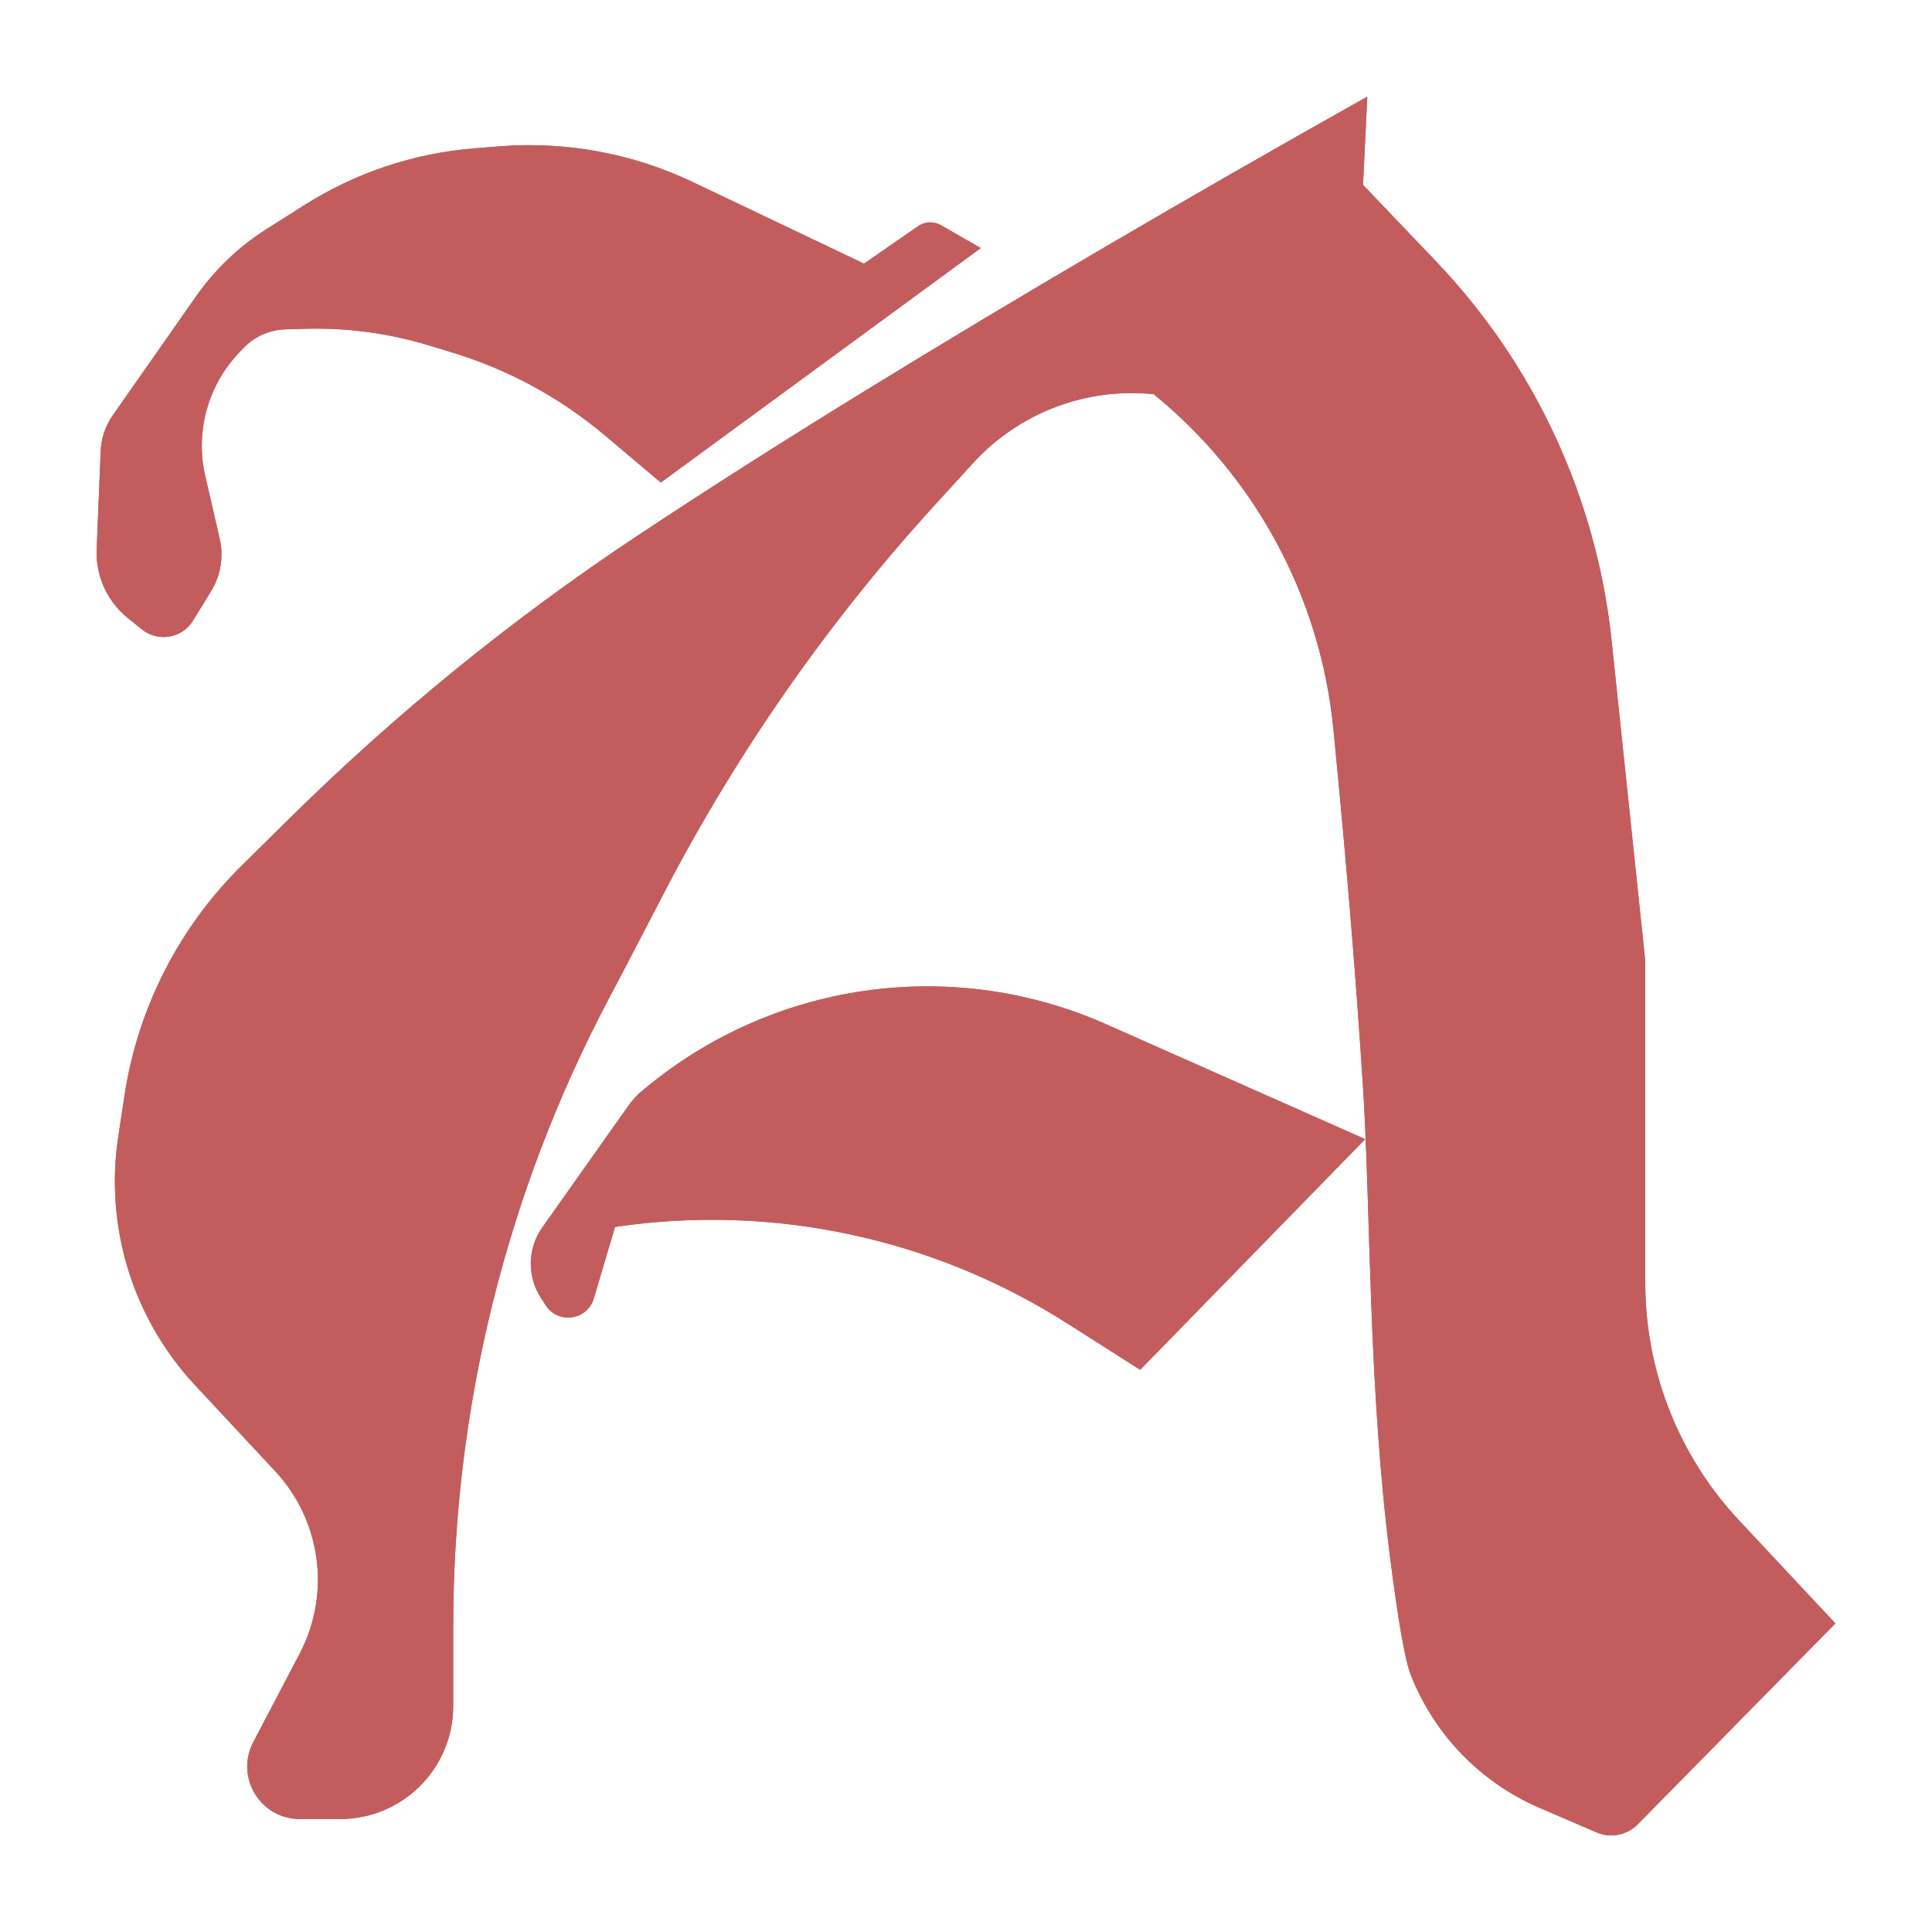 <?xml version="1.0" encoding="UTF-8" standalone="no"?>
<!DOCTYPE svg PUBLIC "-//W3C//DTD SVG 1.1//EN" "http://www.w3.org/Graphics/SVG/1.1/DTD/svg11.dtd">
<svg version="1.1" xmlns="http://www.w3.org/2000/svg" xmlns:xlink="http://www.w3.org/1999/xlink" preserveAspectRatio="xMidYMid meet" viewBox="0 0 1000 1000" width="100" height="100"><defs><path d="M52.12 233.34C52.39 226.8 54.53 220.47 58.28 215.1C69.86 198.56 91.65 167.44 101.43 153.47C111.17 139.56 123.57 127.71 137.91 118.62C149.88 111.02 149.16 111.48 157.41 106.25C183.91 89.44 214.1 79.33 245.38 76.81C258.48 75.75 246.13 76.75 258.22 75.77C292.73 72.99 327.36 79.36 358.62 94.25C370.43 99.88 399.95 113.95 447.2 136.46C462.12 126.12 471.45 119.66 475.19 117.07C478.71 114.63 483.33 114.43 487.05 116.57C489.8 118.15 496.67 122.09 507.66 128.4L342.02 249.77C326.68 236.82 317.09 228.73 313.26 225.5C290.14 205.98 263.29 191.36 234.35 182.54C225.58 179.86 233.5 182.28 222.32 178.87C201.25 172.44 179.28 169.51 157.27 170.19C152.83 170.33 156.15 170.23 147.57 170.49C139.57 170.74 131.98 174.08 126.39 179.81C120.65 185.7 126.44 179.76 124.28 181.98C107.7 198.99 100.9 223.27 106.24 246.42C108.4 255.79 110.51 264.92 113.72 278.83C115.85 288.08 114.27 297.8 109.31 305.89C105.31 312.43 103.37 315.59 99.94 321.18C94.3 330.39 81.84 332.54 73.43 325.75C68.57 321.82 70.72 323.56 66.07 319.81C55.42 311.2 49.48 298.06 50.03 284.39C50.53 272.17 51.53 247.9 52.12 233.34Z" id="eB0bwwYrQ"></path><path d="M64.43 567.11C71.28 521.89 92.58 480.11 125.14 447.99C146.63 426.78 134.92 438.34 149.9 423.56C204.91 369.29 265 320.44 329.36 277.68C364.74 254.18 404.05 229.14 447.3 202.56C526.49 153.9 613.29 103.04 707.71 50L705.51 95.71C725.64 116.8 738.22 129.98 743.25 135.25C794.45 188.89 826.42 257.97 834.18 331.71C836.5 353.81 842.31 409.06 851.6 497.46C851.6 586.34 851.6 641.89 851.6 664.11C851.6 709.71 868.93 753.6 900.08 786.9C906.73 794.02 923.37 811.81 950 840.27C895.47 895.71 861.39 930.36 847.75 944.22C842.15 949.92 833.63 951.58 826.3 948.42C810.87 941.77 805.12 939.3 796.79 935.71C766.3 922.56 742.32 897.78 730.2 866.87C727.28 859.45 723.76 839.47 719.61 806.93C708.05 716.14 709.55 626.17 705.51 563C701.86 505.95 696.73 443.98 690.13 377.09C683.44 309.32 649.98 247.03 597.17 204.04C597.17 204.04 597.17 204.04 597.17 204.04C597.17 204.04 597.17 204.04 597.17 204.04C562.11 200.44 527.41 213.67 503.65 239.7C483.08 262.24 495.44 248.7 483.95 261.29C428.76 321.76 381.69 389.15 343.91 461.77C341 467.36 333.74 481.33 322.11 503.67C318.31 510.87 315.94 515.37 314.99 517.17C262.18 617.21 234.58 728.63 234.58 841.75C234.58 861.7 234.58 840.32 234.58 883.02C234.58 915.33 208.39 941.52 176.07 941.52C162.9 941.52 171.06 941.52 155.18 941.52C134.74 941.52 121.61 919.81 131.1 901.71C141.33 882.2 146.13 873.04 155.11 855.92C171.37 824.92 166.27 787.04 142.41 761.44C123.93 741.61 117.25 734.45 101.01 717.02C68.78 682.46 54.13 635.06 61.21 588.34C63.97 570.16 61.54 586.15 64.43 567.11Z" id="b17bbnNJA1"></path><path d="M318.34 635.06C312.48 654.79 308.83 667.13 307.36 672.06C304.01 683.37 288.95 685.56 282.52 675.67C279.61 671.2 283.77 677.6 280 671.82C272.74 660.66 273.01 646.19 280.7 635.32C290.3 621.75 313.77 588.55 325.23 572.36C327.51 569.12 330.24 566.23 333.34 563.76C355.83 545.79 335.71 561.87 337.46 560.46C404.03 507.29 494.67 495.6 572.55 530.15C590.42 538.08 635.11 557.9 706.62 589.62L590.14 709.02C569.92 696.15 557.28 688.11 552.23 684.89C482.87 640.73 399.92 623.03 318.58 635.02C318.55 635.03 318.47 635.04 318.34 635.06Z" id="cTmD9WRLq"></path></defs><g><g><g><g><g><use xlink:href="#eB0bwwYrQ" opacity="1" fill="#c35d5d" fill-opacity="1"></use><use xlink:href="#eB0bwwYrQ" opacity="1" fill="#c35d5d" fill-opacity="1"></use></g><g><use xlink:href="#b17bbnNJA1" opacity="1" fill="#c35d5d" fill-opacity="1"></use><use xlink:href="#b17bbnNJA1" opacity="1" fill="#c35d5d" fill-opacity="1"></use></g></g><g><use xlink:href="#cTmD9WRLq" opacity="1" fill="#c35d5d" fill-opacity="1"></use><use xlink:href="#cTmD9WRLq" opacity="1" fill="#c35d5d" fill-opacity="1"></use></g></g></g></g></svg>
